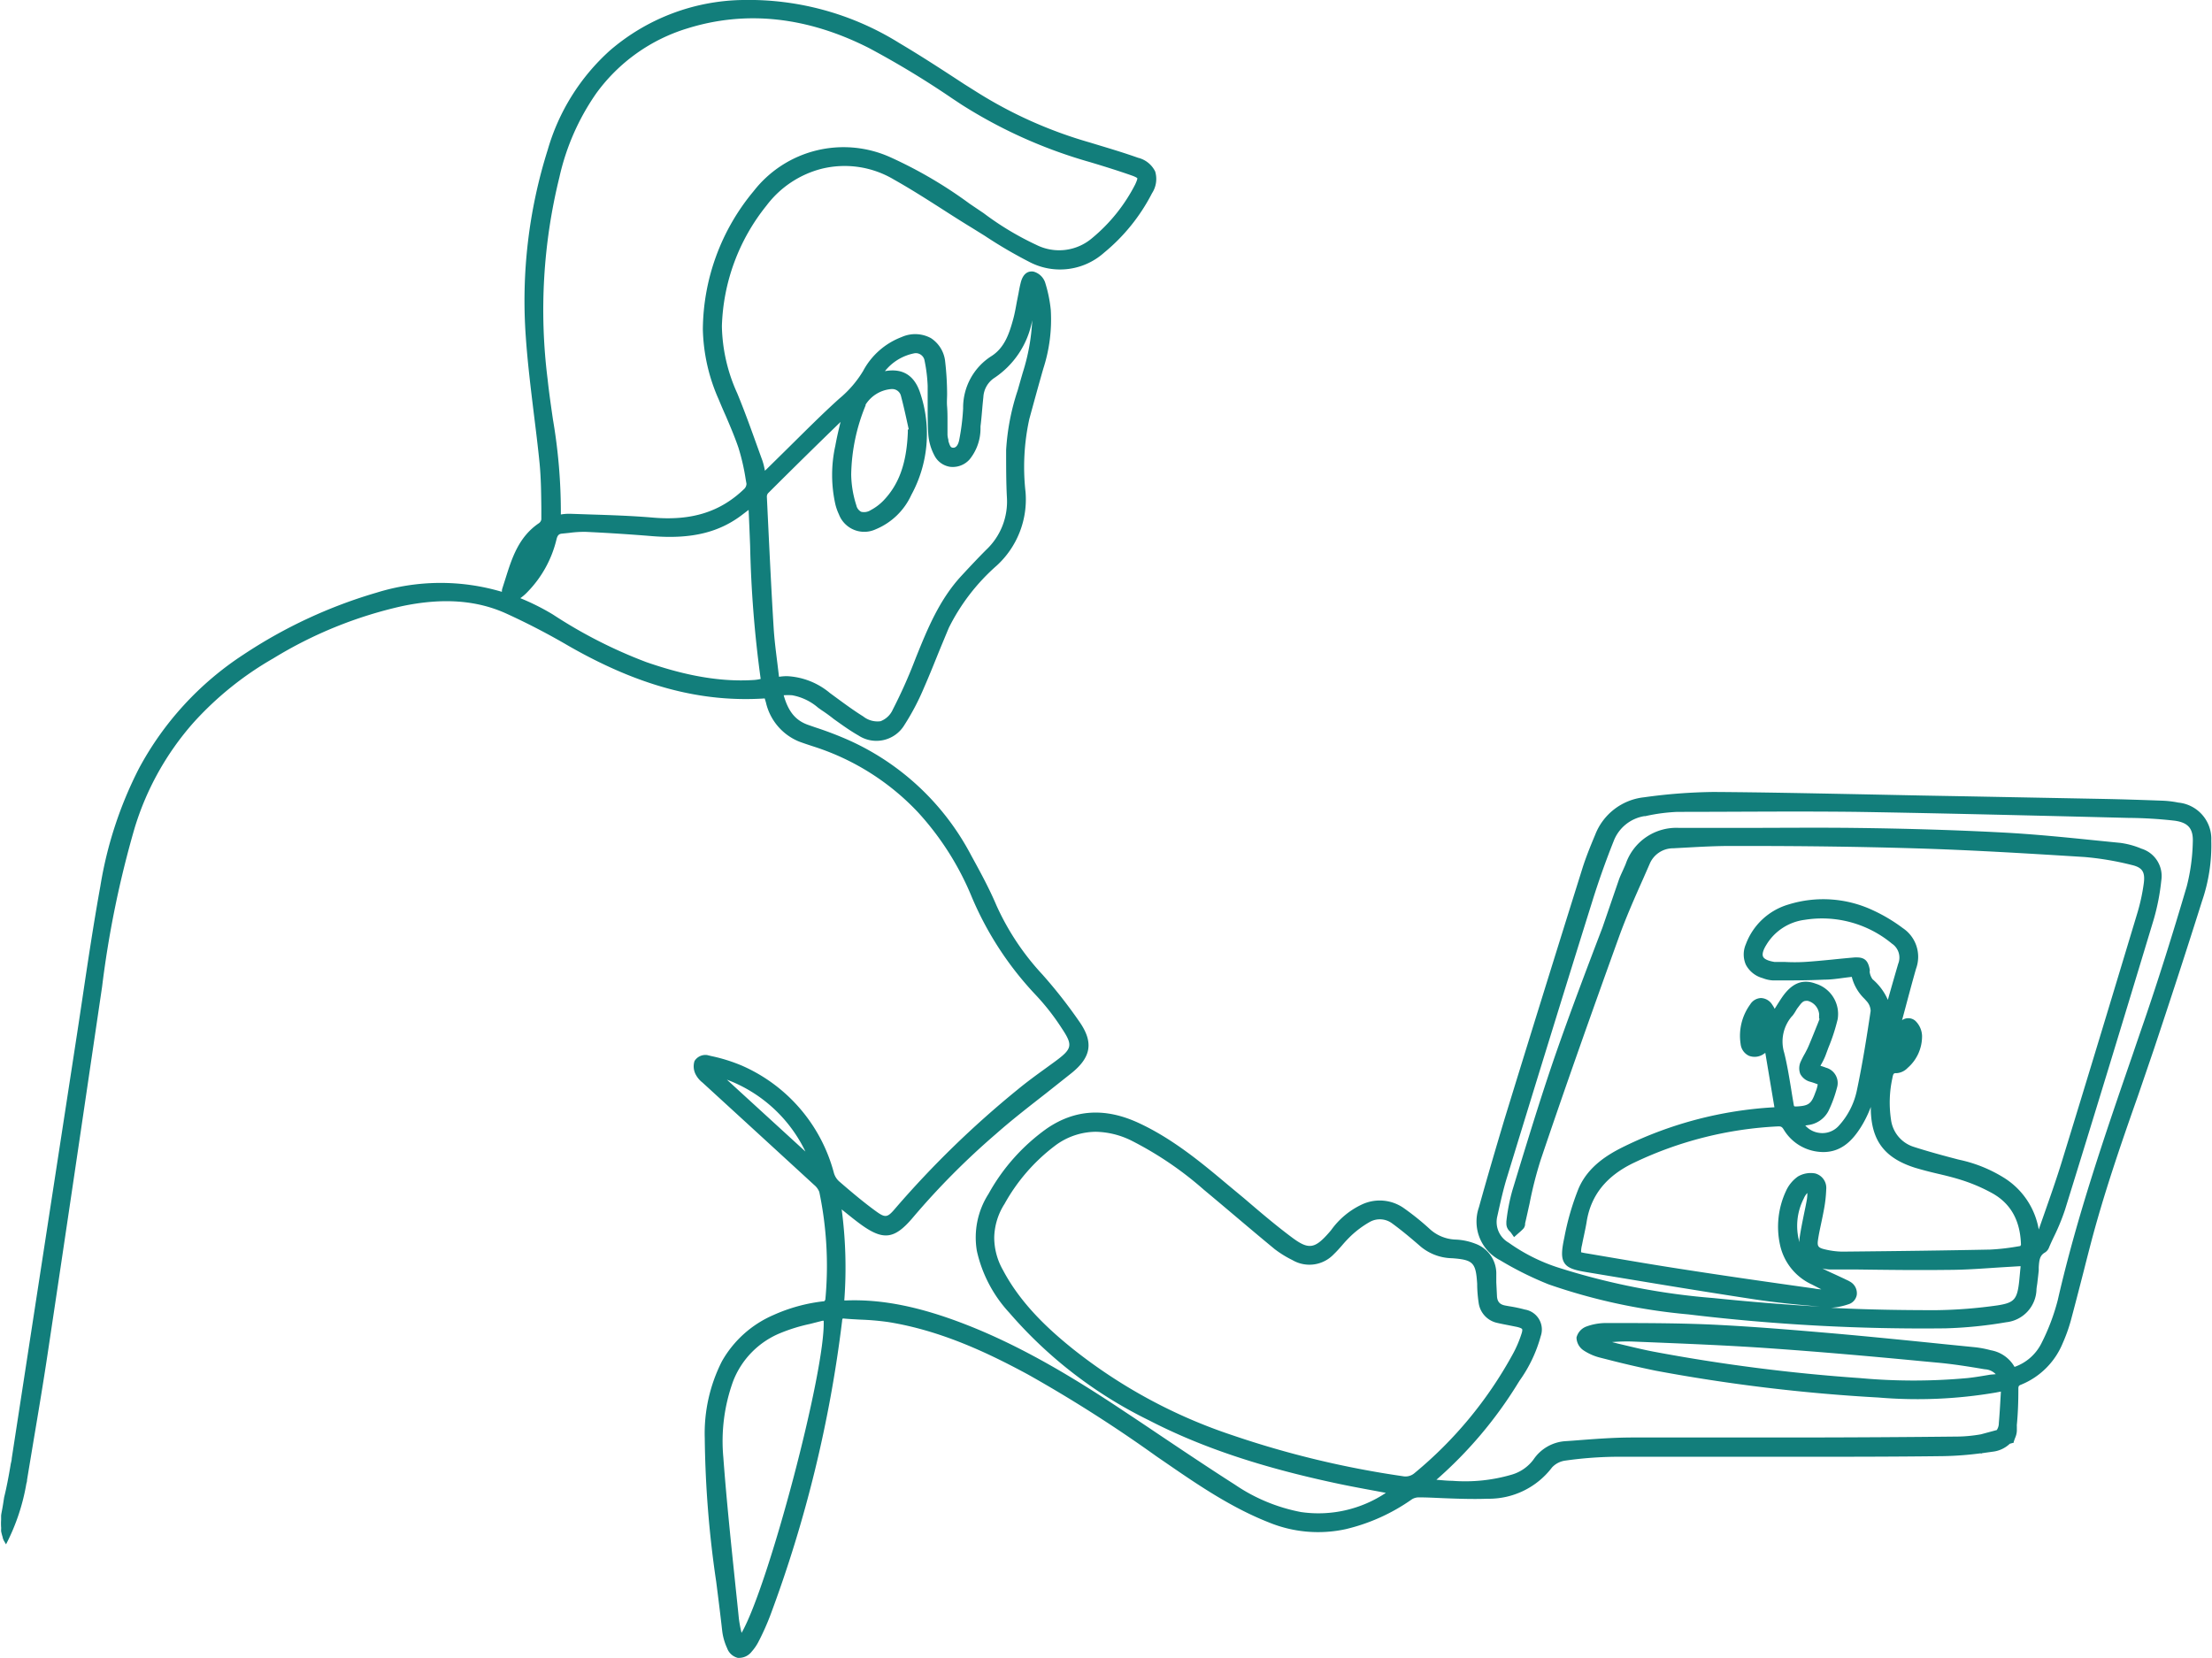 <svg id="Camada_1" data-name="Camada 1" xmlns="http://www.w3.org/2000/svg" viewBox="0 0 278.84 209.03"><defs><style>.cls-1{fill:#127e7b;}</style></defs><path class="cls-1" d="M249.7,183.26l.2-.07,1.29-.18a3.74,3.74,0,0,0,2.16-1l.5-.14,0,0a.16.16,0,0,1,0-.06l0-.06.16-.45a2.54,2.54,0,0,0,.23-.92l0,.22c0-.1,0-.21,0-.31s0-.31,0-.46a1.69,1.69,0,0,1,0-.23h0c.13-1.34.19-2.77.19-4.37,0-.47,0-.54.37-.68a9.57,9.57,0,0,0,5.23-5.24,20.4,20.4,0,0,0,1-2.78c.56-2.09,1.1-4.19,1.64-6.29.27-1.08.55-2.16.83-3.24,1.66-6.38,3.84-12.71,6-18.83q1-2.92,2-5.85c2-6,4.05-12.26,6.09-18.74a21.65,21.65,0,0,0,1.16-7.61,4.6,4.6,0,0,0-4.15-4.79,12.59,12.59,0,0,0-2-.24c-2.43-.09-4.87-.17-7.31-.22l-16.82-.32-6.1-.11-7.34-.15c-6.22-.12-12.65-.26-19-.3a68.41,68.41,0,0,0-8.77.67,7.46,7.46,0,0,0-6.18,4.74c-.57,1.36-1.17,2.82-1.64,4.33-3.69,11.78-6.9,22.12-9.82,31.62-1,3.36-2.08,7-3.19,11a5.48,5.48,0,0,0,2.66,6.67,42.31,42.31,0,0,0,6.14,3.05,73.52,73.52,0,0,0,17.59,3.78,247.45,247.45,0,0,0,32.43,1.76,54.07,54.07,0,0,0,7.65-.77,4.27,4.27,0,0,0,3.81-4c0-.31.07-.62.11-.93.06-.54.13-1.08.18-1.61l0-.4c.06-.91.13-1.49.8-1.86a1.3,1.3,0,0,0,.51-.66c.2-.47.42-.94.64-1.4a26.87,26.87,0,0,0,1.36-3.32c3.65-11.76,7.3-23.74,11.19-36.62a27.85,27.85,0,0,0,.95-4.9,3.61,3.61,0,0,0-2.5-4,10.28,10.28,0,0,0-2.66-.73l-3-.3c-3.82-.39-7.78-.79-11.68-1-6-.32-12.29-.51-19.12-.59-4.7-.05-9.49,0-14.12,0-2.57,0-5.13,0-7.7,0a6.74,6.74,0,0,0-6.72,4.5c-.11.28-.24.56-.36.83s-.35.75-.49,1.13L202,116.94c-1.91,5-3.88,10.2-5.69,15.35-1.68,4.79-3.2,9.73-4.67,14.51l-1,3.29a23.84,23.84,0,0,0-.75,3.89l0,.27a1.3,1.3,0,0,0,.45,1,2,2,0,0,1,.19.24l.33.47.63-.56a5.85,5.85,0,0,0,.57-.54.94.94,0,0,0,.19-.63c.2-.84.38-1.69.57-2.53a49.05,49.05,0,0,1,1.4-5.49c3-8.9,6.25-18.07,9.83-28,.91-2.53,2-5,3.11-7.49l.78-1.78a3.21,3.21,0,0,1,3-2l1.83-.1c1.84-.1,3.74-.2,5.6-.19h2.13c6.9,0,14,.09,21,.3s14.06.64,21.26,1.09a37.19,37.19,0,0,1,5.94,1c1.36.31,1.73.88,1.54,2.32a24.48,24.48,0,0,1-.81,3.74c-2.79,9.26-6.1,20.23-9.52,31.34-.69,2.24-1.48,4.48-2.24,6.65L257,155a9.6,9.6,0,0,0-4.33-6.49,17.6,17.6,0,0,0-5.62-2.29l-.25-.06c-1.85-.48-3.76-1-5.59-1.59a4.15,4.15,0,0,1-2.84-3.47,14.37,14.37,0,0,1,.17-5.14c.12-.66.18-.68.55-.67a2.13,2.13,0,0,0,1.38-.66,5.27,5.27,0,0,0,1.82-4.06,2.76,2.76,0,0,0-.86-1.89,1.36,1.36,0,0,0-1.66-.07l.35-1.3c.46-1.73.92-3.46,1.41-5.18a4.35,4.35,0,0,0-1.67-5.13,20.57,20.57,0,0,0-3.71-2.22,14.77,14.77,0,0,0-10.71-.75,8.19,8.19,0,0,0-5.36,5,3.24,3.24,0,0,0,0,2.59,3.4,3.4,0,0,0,2.12,1.69,4.1,4.1,0,0,0,1.33.29h0c2.19,0,4.33,0,6.45-.1.91,0,1.78-.14,2.71-.26l.74-.09a5.82,5.82,0,0,0,1.61,2.77l.25.28a1.92,1.92,0,0,1,.52,1.24c-.45,3-1,6.55-1.75,10.08a9.46,9.46,0,0,1-2.32,4.46,2.77,2.77,0,0,1-2.46.83,2.83,2.83,0,0,1-1.71-.92l.31-.05a3.36,3.36,0,0,0,2.61-1.78,15.68,15.68,0,0,0,1.08-2.95,2,2,0,0,0-1.39-2.51,6.78,6.78,0,0,0-.68-.23l0-.06a8.17,8.17,0,0,0,.61-1.22l.37-1a23.91,23.91,0,0,0,1.17-3.59,4,4,0,0,0-2.76-4.49c-1.65-.62-3-.08-4.23,1.69-.2.29-.39.59-.58.89l-.37.59a3.25,3.25,0,0,0-.3-.51,1.74,1.74,0,0,0-1.42-.85h0a1.66,1.66,0,0,0-1.36.8,6.72,6.72,0,0,0-1.21,5,1.85,1.85,0,0,0,1.05,1.48,2,2,0,0,0,1.9-.26l.16-.11,1.15,6.86a49.24,49.24,0,0,0-18.9,4.92c-2.05,1-4.57,2.5-5.78,5.3a33,33,0,0,0-1.8,6.18c-.34,1.6-.43,2.54,0,3.22s1.33.93,3,1.2c7.73,1.29,14.17,2.36,20.87,3.38,2.82.43,5.66.7,8.35.93-4.3-.24-8.77-.6-13.44-1.08a87.06,87.06,0,0,1-19.67-3.88,22.8,22.8,0,0,1-6.13-3.1,3,3,0,0,1-1.44-3.29l.08-.36c.34-1.53.69-3.11,1.16-4.62,4.16-13.59,7.56-24.59,10.7-34.63.79-2.55,1.71-5.15,2.73-7.71a5,5,0,0,1,3.86-3.16l.13,0a22.61,22.61,0,0,1,4.06-.54c7.39,0,15-.09,22.65,0,9.28.15,18.71.38,27.83.6l6.38.16a54.56,54.56,0,0,1,5.79.35c1.73.23,2.38,1,2.31,2.7a24.58,24.58,0,0,1-.76,5.57c-1.85,6.28-3.59,11.78-5.31,16.81-.5,1.45-1,2.9-1.49,4.35-3.47,10.05-7.05,20.45-9.46,31a26.75,26.75,0,0,1-2.05,5.43,6,6,0,0,1-3.4,3,4.3,4.3,0,0,0-3-2.1,13,13,0,0,0-2-.38l-3.8-.38c-4.6-.47-9.35-.95-14-1.36-4.87-.42-10.06-.86-15.27-1.11-3.66-.17-7.38-.19-11-.2h-2.44a7.18,7.18,0,0,0-2.49.45,2,2,0,0,0-1.22,1.38,2,2,0,0,0,.88,1.61,6.73,6.73,0,0,0,2.08.92l.83.21c2,.52,4.07,1,6.14,1.43a219,219,0,0,0,28.12,3.39,58.71,58.71,0,0,0,14.77-.62l.68-.13-.05.85c-.06,1.06-.12,2.09-.21,3.11a1.59,1.59,0,0,1-.26.89l-1.78.48-.22.06v0a18.45,18.45,0,0,1-2.75.28c-6.29.07-12.84.11-20,.12-2.94,0-5.87,0-8.81,0-4.05,0-8.23,0-12.35,0-2.52,0-5.08.21-7.55.4l-.87.06a5.26,5.26,0,0,0-4.08,2.33,5.24,5.24,0,0,1-2.69,1.88,20.84,20.84,0,0,1-7.54.79c-.65,0-1.3-.08-2-.13a53,53,0,0,0,10.28-12.17l.2-.32a17.61,17.61,0,0,0,2.67-5.61,2.55,2.55,0,0,0-2-3.36,18.13,18.13,0,0,0-2-.42l-.44-.08c-.71-.13-1-.46-1.07-1.11l-.09-1.82,0-1a4,4,0,0,0-2.64-3.87,7.7,7.7,0,0,0-2.46-.52,5.07,5.07,0,0,1-3.36-1.4,33.12,33.12,0,0,0-3.29-2.63,5.29,5.29,0,0,0-5.16-.41,9.93,9.93,0,0,0-3.89,3.22l-.2.24c-1.89,2.19-2.65,2.29-4.8.68s-4.07-3.26-6-4.91l-2-1.66c-3.25-2.73-6.93-5.82-11.3-7.84-4.2-1.94-8-1.71-11.53.69a24.86,24.86,0,0,0-7.38,8.26,10.18,10.18,0,0,0-1.47,7.18,16.85,16.85,0,0,0,4.09,7.8,55.34,55.34,0,0,0,17.6,13.56c6.52,3.37,14,5.88,23.46,7.91,1.71.37,3.45.69,5.13,1l1.28.24A15.31,15.31,0,0,1,164,190.62a22.11,22.11,0,0,1-8.32-3.45c-3.34-2.13-6.7-4.39-9.94-6.56q-2-1.35-4-2.67c-5.7-3.8-12.55-8.08-20.09-11-5.65-2.19-10.4-3.16-14.9-3l-.32,0a55.78,55.78,0,0,0-.33-11.48l.09.08c.74.59,1.42,1.15,2.12,1.67,3,2.23,4.41,2.07,6.77-.72a94.61,94.61,0,0,1,10.47-10.54c2-1.77,4.21-3.48,6.31-5.12l3.19-2.53c2.49-2,2.81-3.86,1.09-6.39a61.6,61.6,0,0,0-4.74-6.06,32.18,32.18,0,0,1-5.8-8.73c-.89-2.1-2-4.14-3.08-6.11l-.28-.52A32.4,32.4,0,0,0,107.1,93.36a44,44,0,0,0-4.29-1.65l-.92-.32c-1.58-.55-2.51-1.65-3.1-3.74a7.47,7.47,0,0,1,1.07,0,6.86,6.86,0,0,1,3.26,1.56c.21.15.41.3.63.44.46.31.91.64,1.36,1,1,.71,2,1.44,3.09,2.06A4.12,4.12,0,0,0,114,91.41a30.5,30.5,0,0,0,2.48-4.72c.57-1.3,1.11-2.63,1.63-3.92s1-2.42,1.49-3.61a25.64,25.64,0,0,1,6.06-7.87,11.31,11.31,0,0,0,3.62-9.24,28.28,28.28,0,0,1,.47-9.21c.58-2.13,1.16-4.25,1.77-6.38a20.07,20.07,0,0,0,.94-7.38,17.21,17.21,0,0,0-.72-3.49,2.14,2.14,0,0,0-1.46-1.35c-.46-.07-1.29,0-1.63,1.48-.08.31-.14.62-.2.93l-.06.34c-.07.34-.13.68-.2,1-.13.72-.26,1.47-.45,2.18-.51,1.88-1.1,3.65-2.74,4.71a7.69,7.69,0,0,0-3.59,6.61,28.31,28.31,0,0,1-.5,4c-.07.36-.29,1-.78.95-.28,0-.39-.22-.58-.85l0-.15a2.69,2.69,0,0,1-.11-.62c0-.57,0-1.15,0-1.72s0-1.23-.05-1.84,0-1.06,0-1.59a37,37,0,0,0-.24-4.05,4,4,0,0,0-1.81-3,4.16,4.16,0,0,0-3.68-.13,9.2,9.2,0,0,0-4.87,4.3,13.77,13.77,0,0,1-3,3.47c-2.22,2-4.4,4.2-6.51,6.28l-2.64,2.6-.22.2a8.31,8.31,0,0,0-.3-1.24c-1-2.74-2-5.65-3.18-8.51A21.29,21.29,0,0,1,91,41.12a25.43,25.43,0,0,1,5.62-15.2,12.63,12.63,0,0,1,6.94-4.64,12.14,12.14,0,0,1,9.15,1.37c2.12,1.19,4.21,2.53,6.23,3.82,1.18.76,2.36,1.51,3.56,2.24l1.61,1A58.28,58.28,0,0,0,129.72,33a8.33,8.33,0,0,0,9.44-1.13,23.64,23.64,0,0,0,6.06-7.51,3.29,3.29,0,0,0,.4-2.74,3.26,3.26,0,0,0-2.16-1.73c-1.6-.57-3.25-1.07-4.84-1.55l-1.25-.38a55.08,55.08,0,0,1-14.24-6.36l-1.59-1c-2.66-1.74-5.4-3.53-8.17-5.17A35.9,35.9,0,0,0,93.62,0,26.25,26.25,0,0,0,76.89,6.36a26.82,26.82,0,0,0-7.84,12.51,63.24,63.24,0,0,0-2.77,23.58c.22,3.21.62,6.45,1,9.59.26,2.09.53,4.25.74,6.37.18,1.87.2,3.79.22,5.65v1.42a.76.76,0,0,1-.28.46c-2.59,1.74-3.43,4.43-4.24,7l-.39,1.22a1.17,1.17,0,0,0-.06.45,27.15,27.15,0,0,0-15.79.1,61.49,61.49,0,0,0-16.77,7.8A39.29,39.29,0,0,0,17.52,96.87a50,50,0,0,0-4.87,14.85c-.86,4.76-1.59,9.62-2.29,14.33-.29,1.93-.58,3.87-.88,5.8l-8,52c0,.27-.1.53-.14.8-.27,1.62-.54,3-.82,4.12-.07.46-.14.92-.22,1.37s-.12.6-.16.91c0,.07,0,.17,0,.21l0,.34a7.23,7.23,0,0,0,0,.93,1,1,0,0,1,0,.23c0,.09,0,.18,0,.27a6.69,6.69,0,0,0,.2.77c0,.13.08.25.12.38v0h0l.3.51A26.12,26.12,0,0,0,3.33,187a1.21,1.21,0,0,0,.08-.44c.27-1.65.55-3.3.83-5,.59-3.51,1.2-7.14,1.74-10.73,2.2-14.61,4.34-29.13,6.89-46.44a127.34,127.34,0,0,1,4.1-20,35.74,35.74,0,0,1,7.41-13.28A41,41,0,0,1,34.45,83a53.38,53.38,0,0,1,16.21-6.58c5.08-1.07,9.36-.78,13.1.9a87.74,87.74,0,0,1,7.94,4.12c8.74,5,16.6,7.14,24.7,6.61l.15.5a7,7,0,0,0,4.19,4.94c.54.2,1.08.38,1.63.56l.4.13a31,31,0,0,1,12.93,8.2,36.16,36.16,0,0,1,6.8,10.7,41.35,41.35,0,0,0,8.08,12.37,29.19,29.19,0,0,1,3.23,4.13c1.46,2.19,1.38,2.62-.79,4.22l-1.21.88c-1.19.86-2.41,1.75-3.57,2.71a121.85,121.85,0,0,0-15.33,14.89c-1.07,1.27-1.29,1.3-2.61.33-1.57-1.15-3.09-2.44-4.51-3.67a2.25,2.25,0,0,1-.67-1.07,20.49,20.49,0,0,0-11.6-13.53,21,21,0,0,0-3.83-1.2l-.54-.13a1.61,1.61,0,0,0-1.6.75,2.2,2.2,0,0,0,.12,1.64,3.14,3.14,0,0,0,.89,1.08l5.24,4.8q4.42,4.05,8.84,8.11a2.15,2.15,0,0,1,.64.88,45.59,45.59,0,0,1,.76,13.58,1.46,1.46,0,0,1-.13.19,21.07,21.07,0,0,0-6.43,1.75A13.68,13.68,0,0,0,91,171.62a20.06,20.06,0,0,0-2.16,9.68,132.89,132.89,0,0,0,1.45,18.15c.26,2.05.52,4.1.75,6.16a7.28,7.28,0,0,0,.62,2.17A1.92,1.92,0,0,0,93,209h.24a2,2,0,0,0,1.52-.79,5.93,5.93,0,0,0,.92-1.38l.07-.13a32.65,32.65,0,0,0,1.33-3,161.92,161.92,0,0,0,9.07-37.14.92.92,0,0,1,.07-.33h0a.57.57,0,0,1,.21,0c.66.06,1.31.09,2,.13a32.85,32.85,0,0,1,3.57.31c6.73,1.09,12.66,3.95,17.57,6.6a175.07,175.07,0,0,1,16.23,10.34l.95.65c4.11,2.83,8.36,5.76,13.21,7.67a16.35,16.35,0,0,0,9.7.84A24.09,24.09,0,0,0,178,189a1.7,1.7,0,0,1,.94-.23c1,0,2,.06,3,.1,1.82.07,3.71.14,5.57.07a10,10,0,0,0,8.14-3.95,2.8,2.8,0,0,1,1.69-.86,49,49,0,0,1,6.2-.48q6.51,0,13,0c2.79,0,5.61,0,8.37,0h1.22c6.17,0,12.56,0,18.83-.08a41.53,41.53,0,0,0,4.74-.36Zm5-23.46c-.06.57-.11,1.16-.17,1.76-.25,2.26-.63,2.67-2.7,3a59.71,59.71,0,0,1-7.79.61c-4.27,0-8.65-.06-13.22-.3a8.26,8.26,0,0,0,2.14-.43,1.51,1.51,0,0,0,1.1-1.19,1.67,1.67,0,0,0-.74-1.61,4.25,4.25,0,0,0-.63-.33l-.2-.1-1.16-.54c-.55-.25-1.09-.49-1.6-.76a4.85,4.85,0,0,0,.93.13l3.38,0c3.76.05,7.66.1,11.49.05,2.22,0,4.39-.17,6.68-.32l2.5-.15Zm-19-37.34,0-.21c-.19-1-.53-1.55-1.62-1.55h-.27c-.95.08-1.89.17-2.84.27-1.16.11-2.33.23-3.49.3a22.81,22.81,0,0,1-2.48,0l-1.12,0-.18,0c-.81-.13-1.31-.36-1.45-.67s0-.83.42-1.5a6.62,6.62,0,0,1,4.82-3.14,13.8,13.8,0,0,1,11,3,2.11,2.11,0,0,1,.79,2.55c-.44,1.51-.87,3-1.3,4.54a7.19,7.19,0,0,0-1.93-2.6A2,2,0,0,1,235.68,122.46Zm-9.77,5.63a6.16,6.16,0,0,0,.44-.65,3.49,3.49,0,0,1,.28-.43l.07-.09c.37-.5.59-.74.92-.74a.87.87,0,0,1,.26,0,1.93,1.93,0,0,1,1.41,1.61.54.54,0,0,1,0,.18v.46l.07,0-.26.67c-.37.91-.73,1.83-1.12,2.74-.13.32-.3.63-.46.94a11,11,0,0,0-.52,1,2,2,0,0,0-.08,1.61,2,2,0,0,0,1.31,1,9,9,0,0,1,.89.31,4.39,4.39,0,0,1-.29,1c-.51,1.46-.85,1.71-2.39,1.79-.3,0-.31,0-.35-.25-.11-.65-.22-1.29-.32-1.94-.25-1.51-.5-3.08-.88-4.59A4.88,4.88,0,0,1,225.91,128.09Zm2.8,34.35c-6.39-.89-11.6-1.65-16.37-2.39-3.61-.55-7.27-1.18-10.81-1.78l-1.41-.24a8.19,8.19,0,0,1-.83-.16,3.37,3.37,0,0,1,.11-.9c.08-.42.17-.84.26-1.26.12-.58.25-1.16.34-1.75.55-3.33,2.52-5.75,6-7.4A47.31,47.31,0,0,1,224.14,142h.09c.3,0,.42.08.61.38a5.81,5.81,0,0,0,4.17,2.79c3,.45,4.58-1.53,5.56-3.06a14.47,14.47,0,0,0,1.26-2.56v.34c.08,3.92,1.74,6.1,5.56,7.32,1,.3,1.94.54,2.89.76s1.92.46,2.85.75a21.39,21.39,0,0,1,4.09,1.75c2.3,1.32,3.46,3.46,3.54,6.47,0,0-.1.14-.07.14l-.55.09a27.54,27.54,0,0,1-3.26.36c-5.4.11-11.33.19-18.67.26a10,10,0,0,1-2.22-.3c-.79-.19-.93-.39-.82-1.16s.27-1.47.42-2.19c.12-.57.24-1.14.34-1.7a16.57,16.57,0,0,0,.28-2.51,1.88,1.88,0,0,0-1.4-2,3.17,3.17,0,0,0-2.17.39,4.49,4.49,0,0,0-1.5,1.82,10.67,10.67,0,0,0-.74,6.86,7.15,7.15,0,0,0,4,4.93l.72.37.47.24A6,6,0,0,1,228.71,162.44Zm-.9-12a4.93,4.93,0,0,1-.06.78c-.11.64-.25,1.28-.38,1.91-.2,1-.42,2.06-.56,3.11l0,.35a7.57,7.57,0,0,1,.55-5.5A2.37,2.37,0,0,1,227.81,150.41Zm23.05,22.86c-1,.17-1.93.33-2.88.43a74.55,74.55,0,0,1-13.55,0,225,225,0,0,1-26.1-3.35c-1.48-.29-3-.67-4.41-1l-.73-.19a23.26,23.26,0,0,1,2.5-.07l1.74.07c5.15.21,10.47.42,15.7.79,6.27.44,12.64,1,18.8,1.59l2.24.21c2,.18,4,.5,6,.84a2.05,2.05,0,0,1,1.39.62ZM70.52,22.33a29.87,29.87,0,0,1,4.64-10.56A22.16,22.16,0,0,1,86.65,3.58c7.41-2.31,15.11-1.47,22.9,2.48a113.38,113.38,0,0,1,10.53,6.38l1.15.76a61.25,61.25,0,0,0,16.18,7.24c2,.6,3.65,1.12,5.3,1.7.58.21.65.32.66.34s0,.18-.26.75A21.43,21.43,0,0,1,137.69,30a6.4,6.4,0,0,1-7.05.87,37.07,37.07,0,0,1-6.65-4L122.7,26l-.5-.34a55.32,55.32,0,0,0-9.86-5.79A14.36,14.36,0,0,0,95,24.1a27.51,27.51,0,0,0-6.4,17.43,22.94,22.94,0,0,0,2,8.83c.28.68.57,1.36.86,2,.57,1.33,1.15,2.69,1.62,4.06a27.15,27.15,0,0,1,.92,4l.1.57a.94.94,0,0,1-.26.62c-3,2.91-6.63,4.07-11.55,3.64-2.59-.22-5.23-.31-7.78-.39l-2.66-.09H71.7a6,6,0,0,0-1,.09,69.42,69.42,0,0,0-1-12c-.24-1.66-.49-3.37-.67-5.06A69.9,69.9,0,0,1,70.52,22.33ZM95.09,85.72c-5.11.35-10-1-13.62-2.25a60.37,60.37,0,0,1-11.77-6,29.22,29.22,0,0,0-4.11-2.06,6,6,0,0,0,.92-.8A14.21,14.21,0,0,0,70.15,68c.14-.58.35-.7.72-.73l.88-.09a13.84,13.84,0,0,1,2.1-.13c2.57.12,5.31.29,8.37.54,5,.4,8.54-.48,11.53-2.84l.62-.47c.07,1.52.13,3,.19,4.54a144.89,144.89,0,0,0,1.33,16.77C95.61,85.66,95.35,85.7,95.09,85.72Zm14-34.67a4.24,4.24,0,0,1,3.24-2,1,1,0,0,1,.24,0,1.13,1.13,0,0,1,1,.85c.29,1.1.55,2.24.79,3.35.07.3.13.6.2.89l-.12,0,0,.38c-.16,3.89-1.11,6.53-3.06,8.57a6.44,6.44,0,0,1-1.62,1.22,1.55,1.55,0,0,1-1.2.21,1.19,1.19,0,0,1-.61-.81,13.31,13.31,0,0,1-.65-3.91A23.84,23.84,0,0,1,109.14,51.05ZM98.2,85.32,98,83.66c-.19-1.52-.38-3-.47-4.43-.3-4.82-.53-9.73-.76-14.48l-.1-2.12a.7.7,0,0,1,.14-.44q4.56-4.55,9.15-9c-.25,1-.48,2-.66,3a17,17,0,0,0,0,7.37,6.68,6.68,0,0,0,.45,1.28,3.42,3.42,0,0,0,4.63,1.89,8.49,8.49,0,0,0,4.5-4.34A16.06,16.06,0,0,0,116,49.55c-.73-2.24-2.22-3.16-4.45-2.76a6.28,6.28,0,0,1,3.76-2.26,1.12,1.12,0,0,1,1.24.94,19.33,19.33,0,0,1,.39,3.18c0,.91,0,1.81,0,2.72,0,1.11,0,2.26.08,3.4a6.7,6.7,0,0,0,.75,2.61,2.66,2.66,0,0,0,2,1.47,2.84,2.84,0,0,0,2.46-.94,6.18,6.18,0,0,0,1.37-3.83l0-.33c.08-.65.14-1.3.2-2s.1-1.12.16-1.68a3.1,3.1,0,0,1,1.3-2.37,11.13,11.13,0,0,0,4.86-7.33A25.76,25.76,0,0,1,128.92,47l-.24.83-.39,1.37a29.21,29.21,0,0,0-1.46,7.53c0,2.1,0,4.2.1,6a8.35,8.35,0,0,1-2.61,6.58c-1,1-2.07,2.14-3.06,3.21l-.12.13c-2.75,3-4.24,6.67-5.68,10.24l-.19.49a62.94,62.94,0,0,1-2.72,6.06A2.77,2.77,0,0,1,111,90.92a2.88,2.88,0,0,1-2.18-.6c-1.16-.72-2.29-1.55-3.38-2.35l-.83-.61a9.1,9.1,0,0,0-5.41-2.12A7.1,7.1,0,0,0,98.2,85.32Zm-6.57,50.79a18,18,0,0,1,9.9,9.06Zm1.85,69.74a16.14,16.14,0,0,1-.34-1.8c-.15-1.52-.31-3-.47-4.54-.54-5.18-1.1-10.54-1.49-15.81a22.19,22.19,0,0,1,1.23-9.56,10.74,10.74,0,0,1,6-6.1,21.68,21.68,0,0,1,3.67-1.13l1.61-.41.14,0C104.09,172.69,96.86,200,93.48,205.85Zm84.83-20.14a1.73,1.73,0,0,1-1.47.39,119.27,119.27,0,0,1-21.5-5.17,65.47,65.47,0,0,1-20-10.8c-2.93-2.35-6.58-5.61-8.9-10a8.34,8.34,0,0,1-1.11-4.1v0a8.17,8.17,0,0,1,1.3-4.26,23.38,23.38,0,0,1,6.32-7.3,8.65,8.65,0,0,1,5.18-1.79,10.52,10.52,0,0,1,4.49,1.11,43.67,43.67,0,0,1,9.14,6.2c1.3,1.08,2.58,2.16,3.87,3.25,1.68,1.42,3.35,2.83,5.05,4.23a13.42,13.42,0,0,0,2.25,1.39,4.23,4.23,0,0,0,5.19-.73c.39-.37.75-.78,1.09-1.17a15.57,15.57,0,0,1,1.1-1.17,12.23,12.23,0,0,1,2.39-1.76,2.59,2.59,0,0,1,2.79.2c1.14.83,2.22,1.73,3.4,2.75a6.36,6.36,0,0,0,4.15,1.64c2.69.2,3,.56,3.17,3.24v.22a17.16,17.16,0,0,0,.18,2.12,3,3,0,0,0,2.38,2.58c.47.11.94.2,1.41.29l1,.2c.53.12.66.23.69.28s.07.2-.1.68a14.46,14.46,0,0,1-1.11,2.55A51.28,51.28,0,0,1,178.31,185.71Z"/></svg>